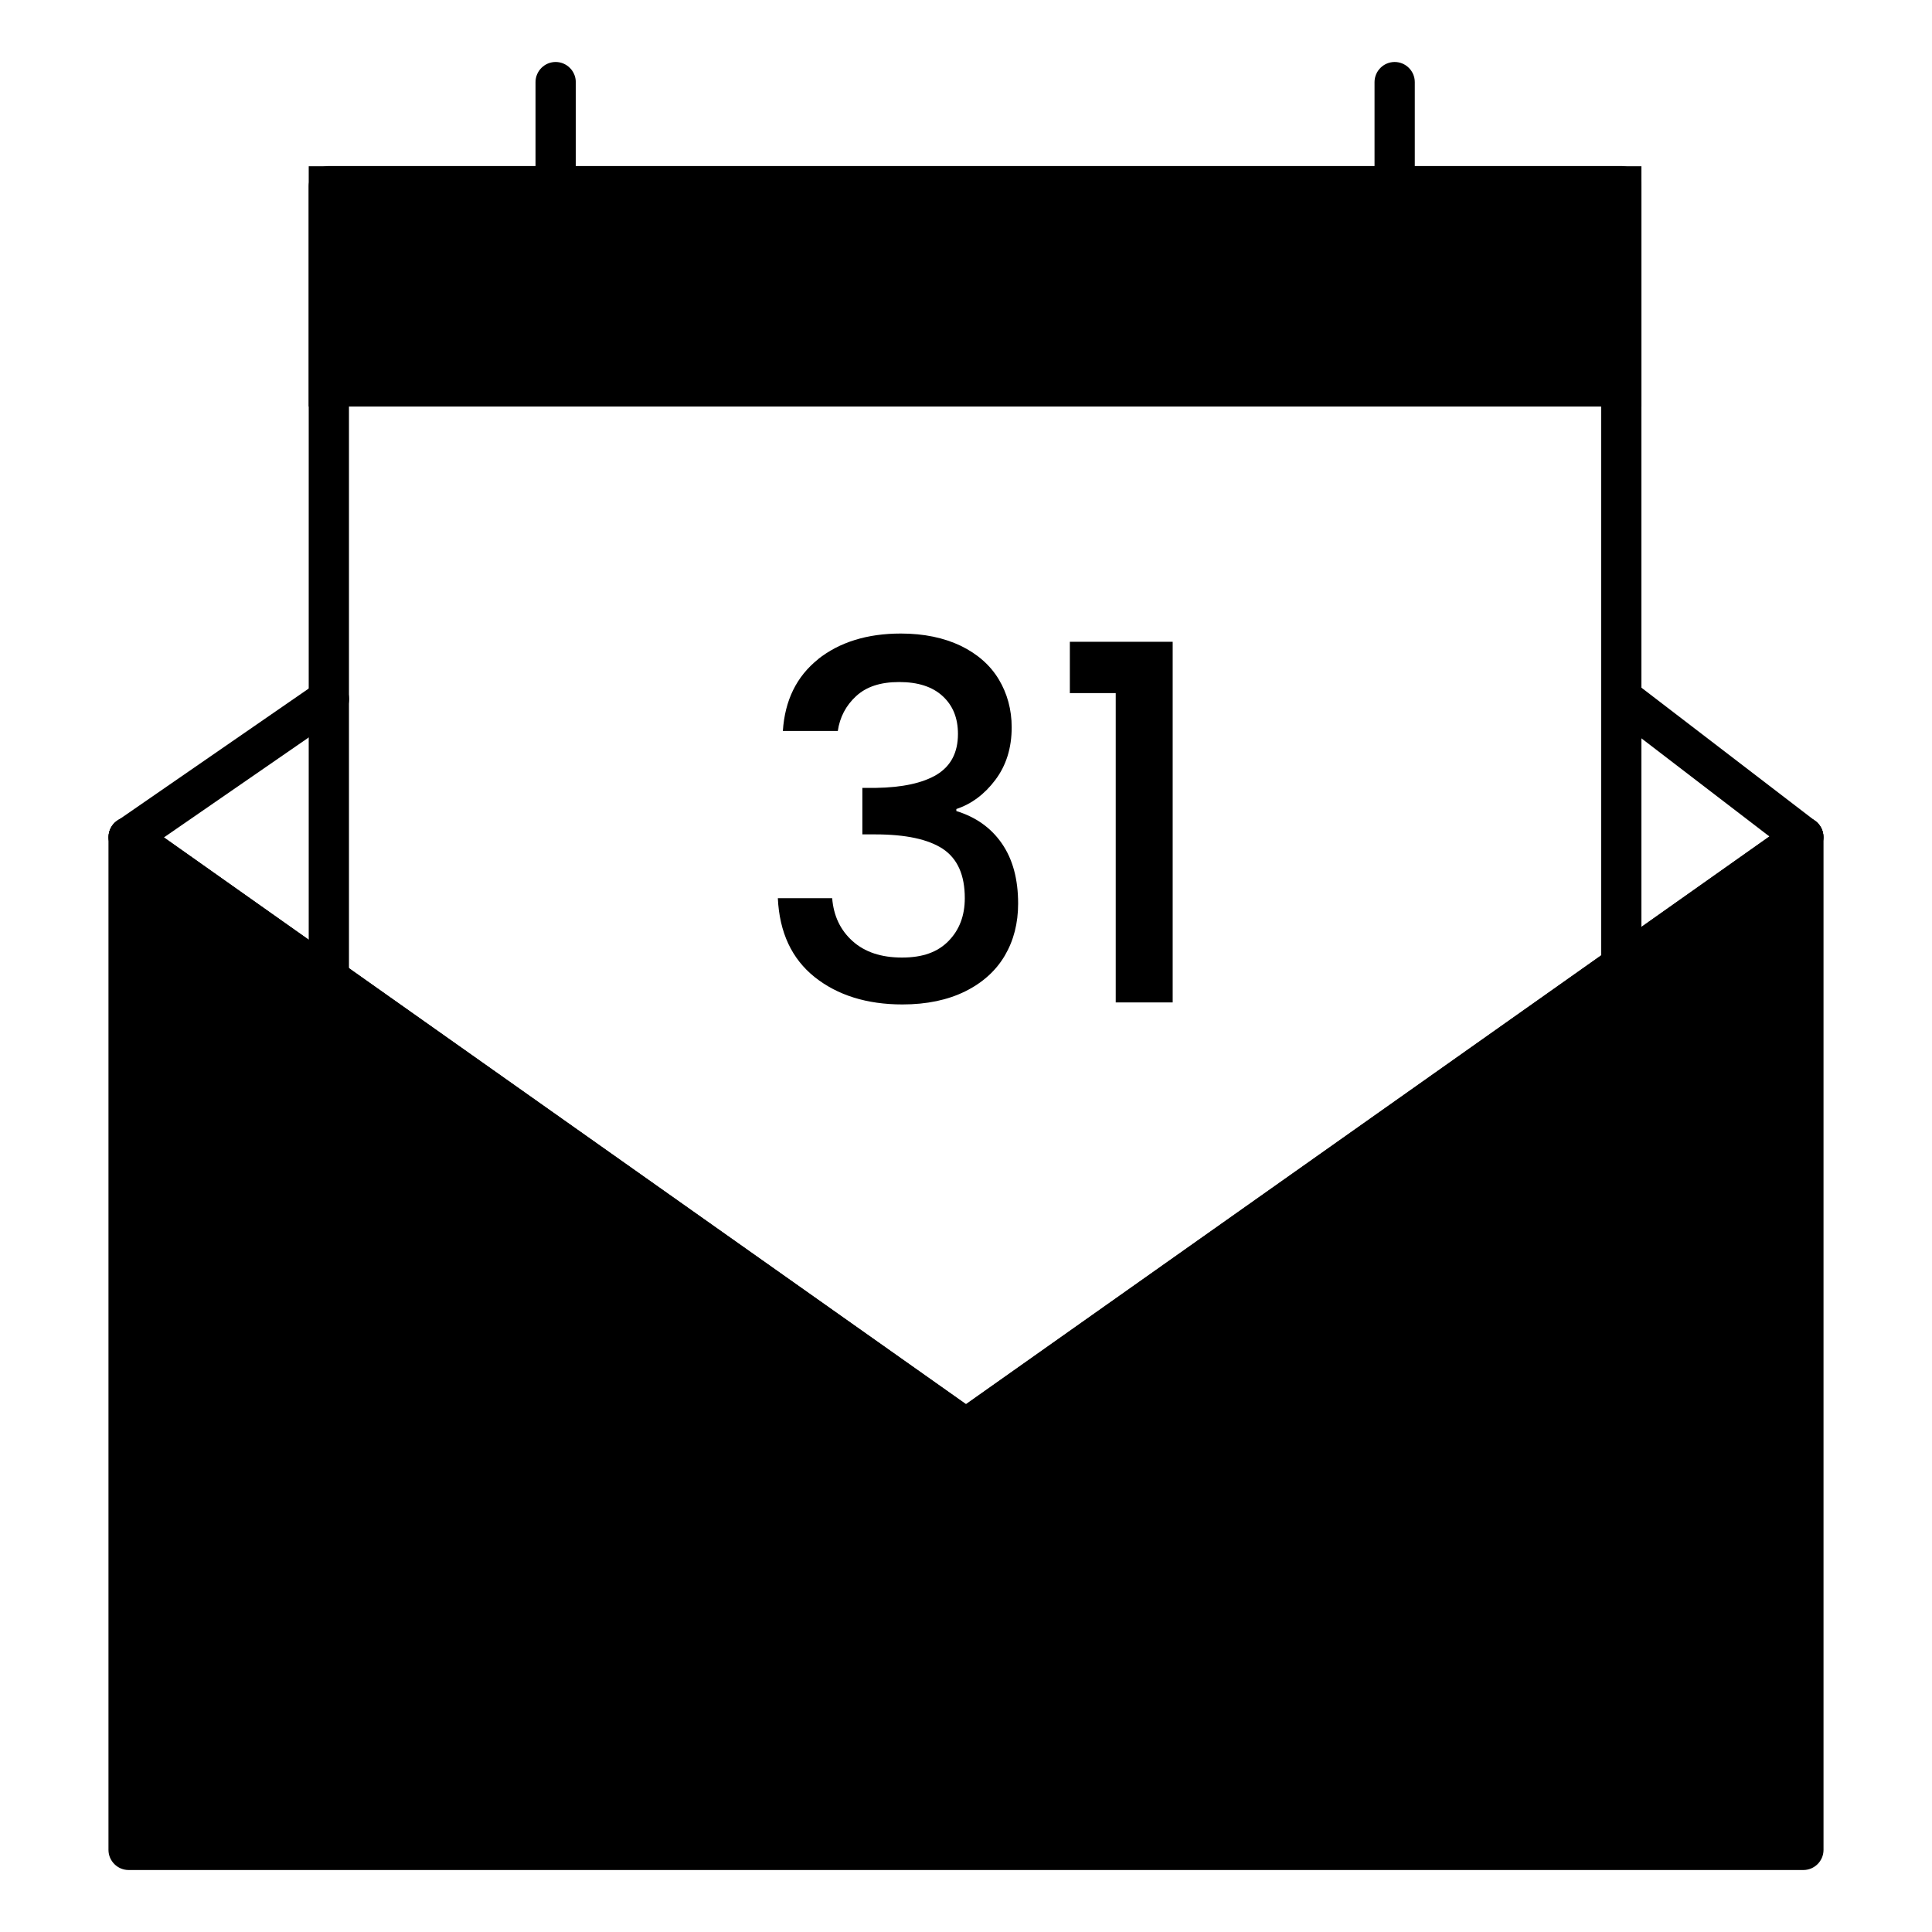 <svg id="uuid-a69d9f0a-d606-4acc-8a84-e5231593ebc2" xmlns="http://www.w3.org/2000/svg" viewBox="0 0 96 96"><g fill="none" opacity="0"><rect width="96" height="96" fill="#fff"/></g><path d="m80.56,92.82H16.34c-.55,0-1-.45-1-1V9.25c0-.55.45-1,1-1h64.22c.55,0,1,.45,1,1v82.57c0,.55-.45,1-1,1Zm-63.22-2h62.22V10.25H17.34v80.57Z"/><path d="m48,72c-.2,0-.4-.06-.58-.18L5.82,42.41c-.45-.32-.56-.94-.24-1.39.32-.45.94-.56,1.39-.24l41.03,29,41.03-29c.45-.32,1.08-.21,1.39.24.32.45.21,1.08-.24,1.39l-41.61,29.4c-.17.12-.38.18-.58.18Z"/><path d="m89.61,42.6c-.21,0-.43-.07-.61-.21l-9.04-6.93c-.44-.34-.52-.96-.19-1.4.34-.44.96-.52,1.4-.19l9.04,6.93c.44.34.52.96.19,1.4-.2.26-.49.39-.79.39Z"/><path d="m6.39,42.6c-.32,0-.63-.15-.82-.43-.31-.45-.2-1.08.26-1.39l9.95-6.87c.45-.31,1.08-.2,1.39.26.31.45.2,1.08-.26,1.39l-9.95,6.87c-.17.12-.37.18-.57.18Z"/><polygon points="89.61 91.92 89.61 41.6 60.61 62.09 48 71 35.39 62.09 16.34 48.63 6.39 41.6 6.39 91.92 58.97 91.92 89.61 91.92" class="sgmaincolor"/><path d="m89.61,92.92H6.39c-.55,0-1-.45-1-1v-50.32c0-.37.21-.72.54-.89.33-.17.73-.14,1.04.07l41.03,28.99,41.03-28.99c.31-.21.71-.24,1.04-.07.33.17.54.51.54.89v50.32c0,.55-.45,1-1,1Zm-82.21-2h81.21v-47.39s-40.03,28.29-40.03,28.29c-.35.24-.81.24-1.15,0L7.39,43.53v47.39Z"/><polygon points="80.56 19.2 16.34 19.2 16.34 9.25 58.85 9.25 80.56 9.25 80.56 19.2" class="sgmaincolor"/><path d="m81.56,20.2H15.34v-11.94h66.22v11.94Zm-64.22-2h62.22v-7.94H17.34v7.94Z"/><path d="m69.3,15.21c-.55,0-1-.45-1-1V4.08c0-.55.45-1,1-1s1,.45,1,1v10.13c0,.55-.45,1-1,1Z"/><path d="m27.61,15.21c-.55,0-1-.45-1-1V4.08c0-.55.45-1,1-1s1,.45,1,1v10.13c0,.55-.45,1-1,1Z"/><path d="m40.64,32.76c1.07-.85,2.45-1.28,4.12-1.28,1.15,0,2.14.21,2.98.61.84.41,1.47.97,1.89,1.67s.64,1.5.64,2.38c0,1.02-.27,1.89-.81,2.61-.54.72-1.19,1.2-1.94,1.45v.1c.97.3,1.72.83,2.26,1.61.54.78.81,1.77.81,2.99,0,.97-.22,1.83-.66,2.58s-1.1,1.35-1.97,1.78c-.87.43-1.91.65-3.12.65-1.77,0-3.23-.46-4.36-1.36-1.14-.91-1.75-2.22-1.83-3.92h2.7c.07.87.4,1.58,1.01,2.13.61.55,1.43.82,2.46.82s1.77-.27,2.31-.82c.54-.55.81-1.26.81-2.13,0-1.15-.36-1.96-1.09-2.45-.73-.48-1.85-.72-3.36-.72h-.64v-2.31h.66c1.33-.02,2.34-.24,3.04-.66.7-.43,1.05-1.1,1.05-2.02,0-.79-.25-1.41-.76-1.88s-1.23-.7-2.16-.7-1.63.23-2.14.7c-.51.47-.81,1.05-.91,1.73h-2.73c.1-1.52.68-2.71,1.76-3.57Z"/><path d="m53.16,34.45v-2.56h5.11v17.92h-2.83v-15.37h-2.29Z"/></svg>
